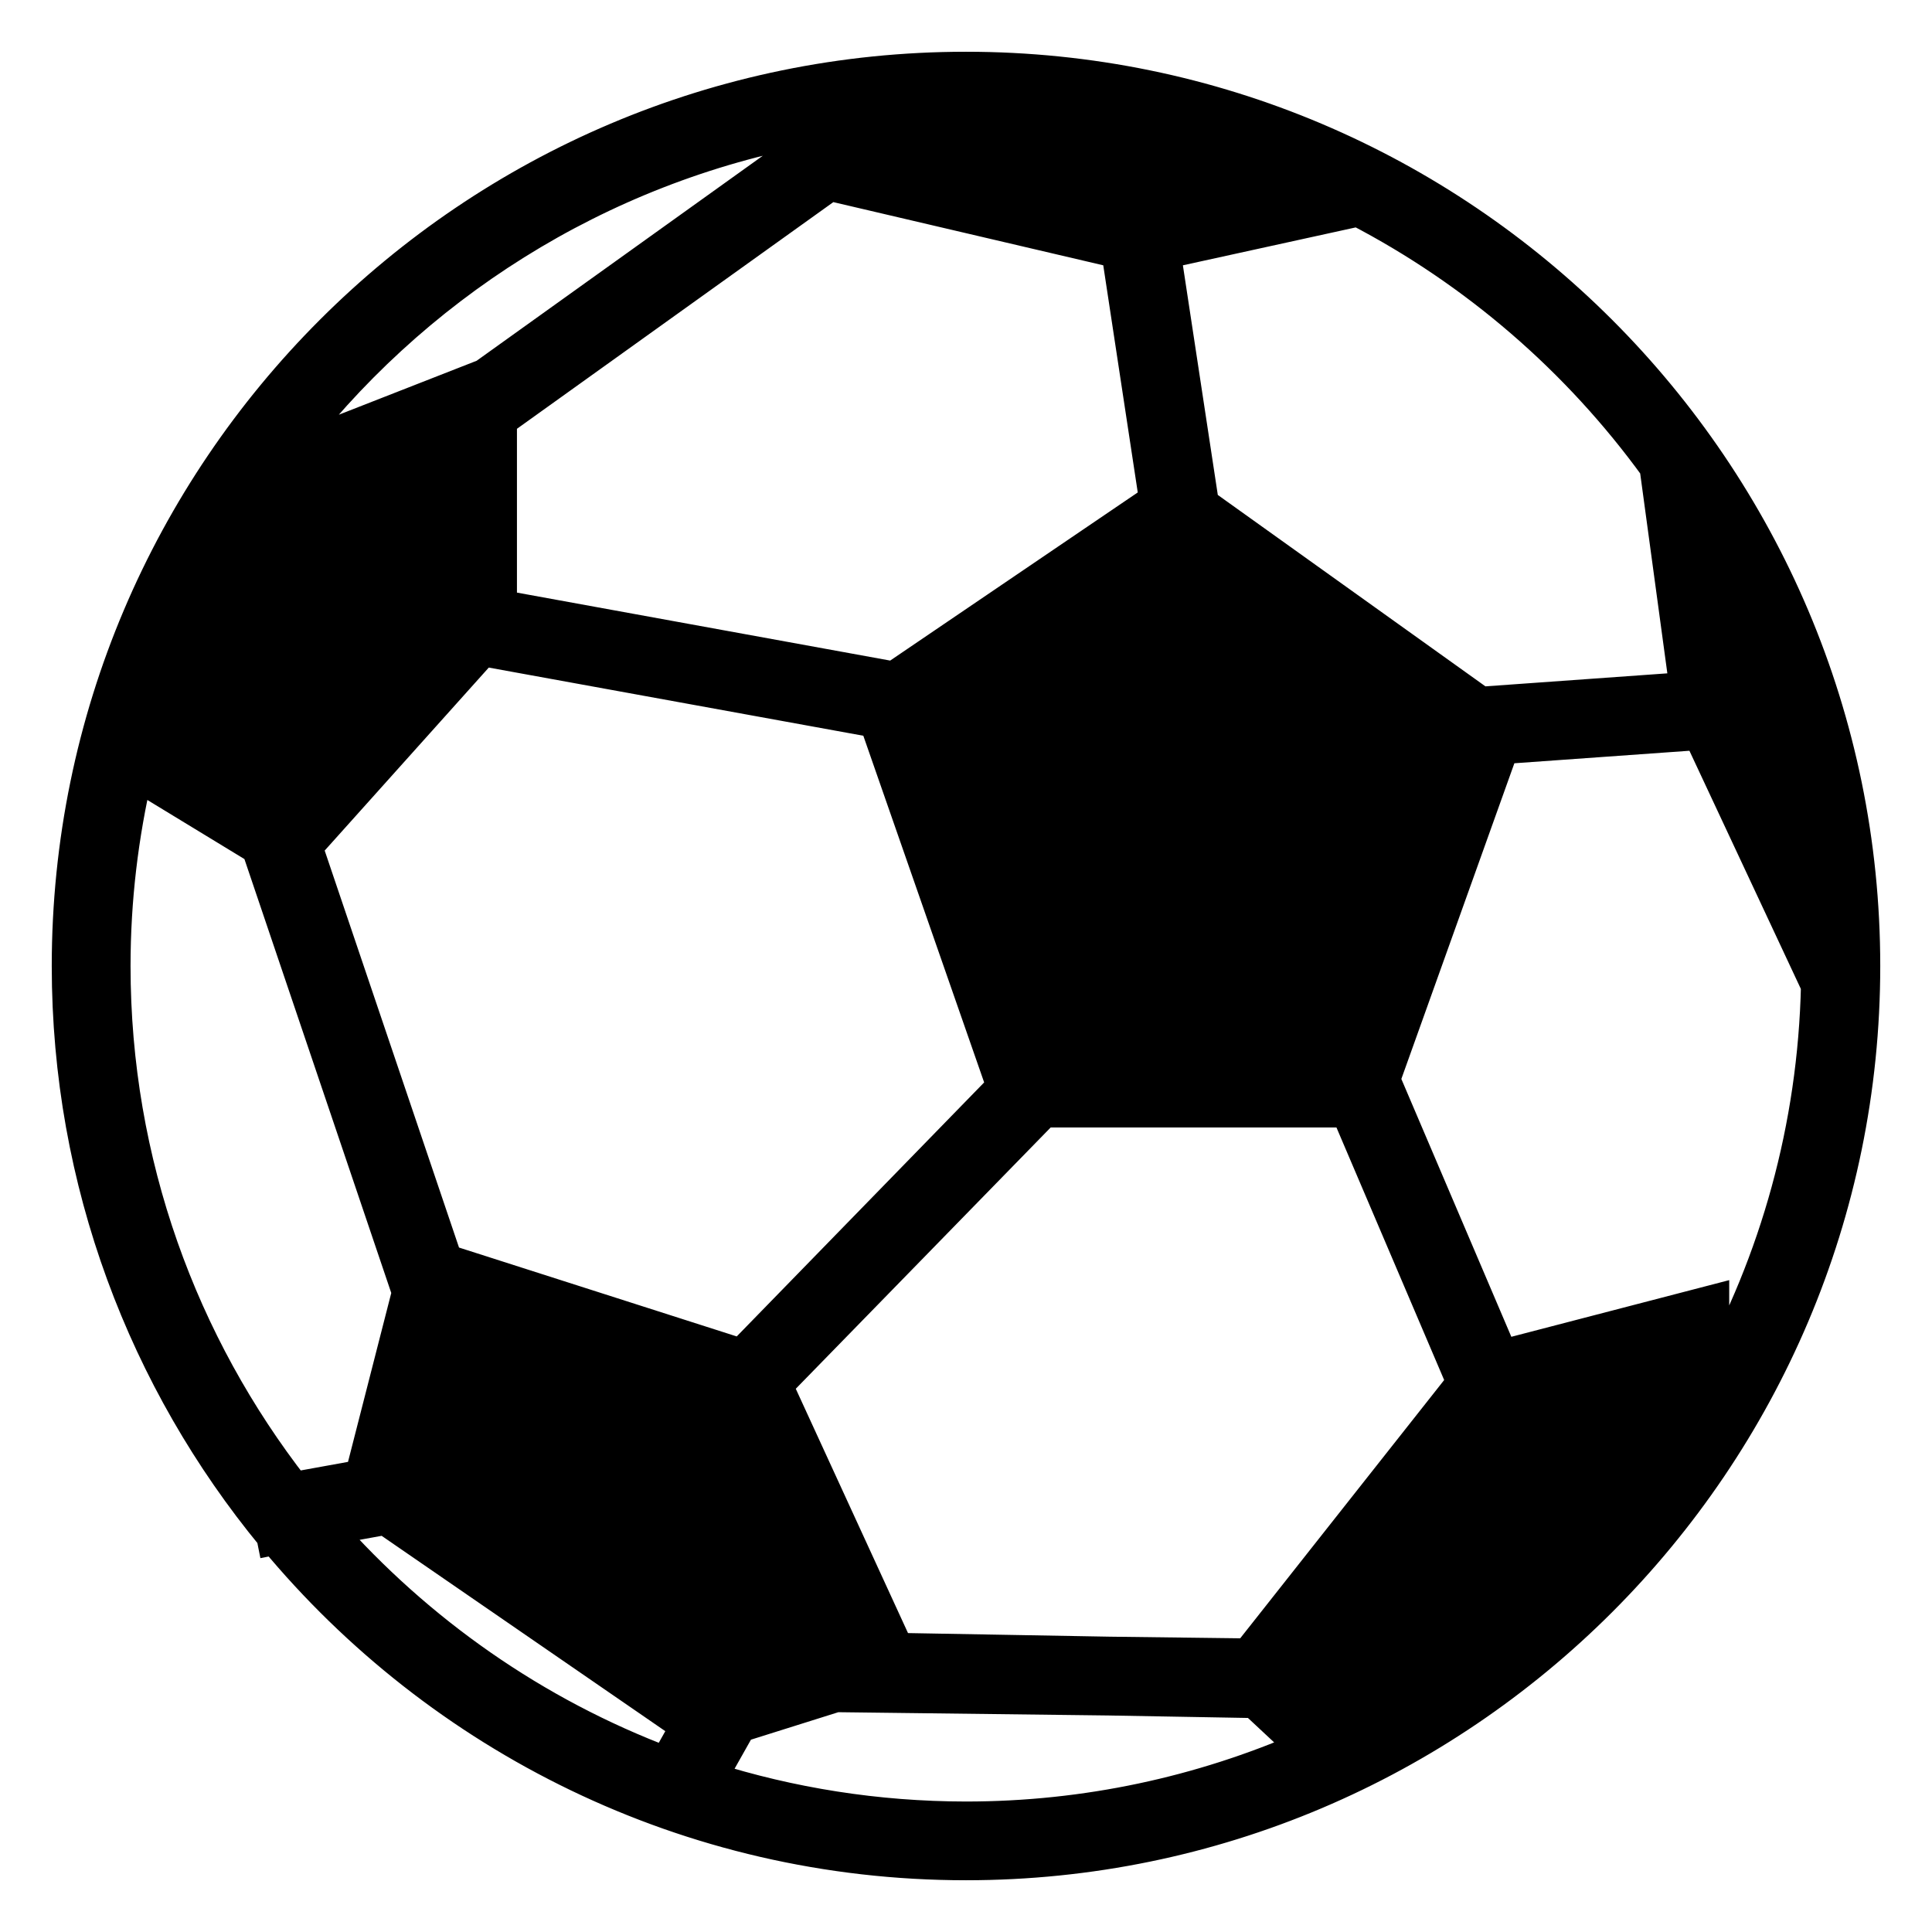 <?xml version="1.0" encoding="UTF-8"?>
<svg width="28px" height="28px" viewBox="0 0 28 28" version="1.1" xmlns="http://www.w3.org/2000/svg" xmlns:xlink="http://www.w3.org/1999/xlink">
  <g stroke="none" stroke-width="1" fill-rule="evenodd">
    <path d="M14,27 C21.168,27 27,21.168 27,14 C27,6.832 21.168,1 14,1 C6.832,1 1,6.832 1,14 C1,17.131 2.113,20.006 3.963,22.253 L3.97,22.288 L3.99,22.284 C6.376,25.163 9.977,27 14,27 Z M10.275,25.783 L10.714,25.004 L12.113,24.564 L16.064,24.612 L18.15,24.649 L18.15,24.637 L18.173,24.637 L18.92,25.334 C17.412,25.991 15.748,26.359 14,26.359 C12.702,26.358 11.451,26.156 10.275,25.783 Z M11.234,20.075 L11.298,20.01 L15.122,16.09 L19.534,16.09 L21.218,20.039 L18.094,23.995 L16.083,23.97 L12.998,23.915 L11.234,20.075 Z M6.456,18.28 L4.422,12.269 L6.991,9.404 L12.7,10.443 L14.55,15.751 L10.833,19.567 L10.749,19.654 L6.456,18.28 Z M7.242,6.086 L12.024,2.66 L16.211,3.64 L16.76,7.255 L12.951,9.842 L12.952,9.837 L7.242,8.797 L7.242,6.086 Z M21.758,19.67 L20.041,15.645 L21.767,10.824 L24.638,10.619 L26.351,14.28 C26.305,16.343 25.753,18.282 24.811,19.979 L24.811,18.876 L21.758,19.67 Z M24.01,6.765 L24.448,9.989 L21.456,10.203 L17.418,7.315 L16.861,3.651 L19.684,3.032 C21.4,3.925 22.881,5.208 24.01,6.765 Z M11.774,1.846 L11.662,2.13 L7.028,5.45 L4.116,6.59 C5.948,4.153 8.659,2.416 11.774,1.846 Z M1.966,11.198 L3.75,12.284 L5.931,18.729 L5.246,21.404 L4.253,21.584 C2.619,19.489 1.642,16.857 1.642,14 C1.642,13.036 1.756,12.099 1.966,11.198 Z M4.722,22.151 L5.588,21.994 L9.972,25.013 L9.659,25.569 C7.742,24.848 6.052,23.662 4.722,22.151 Z" stroke="currentColor" stroke-width="0.5" fill-rule="nonzero"></path>
  </g>
</svg>
